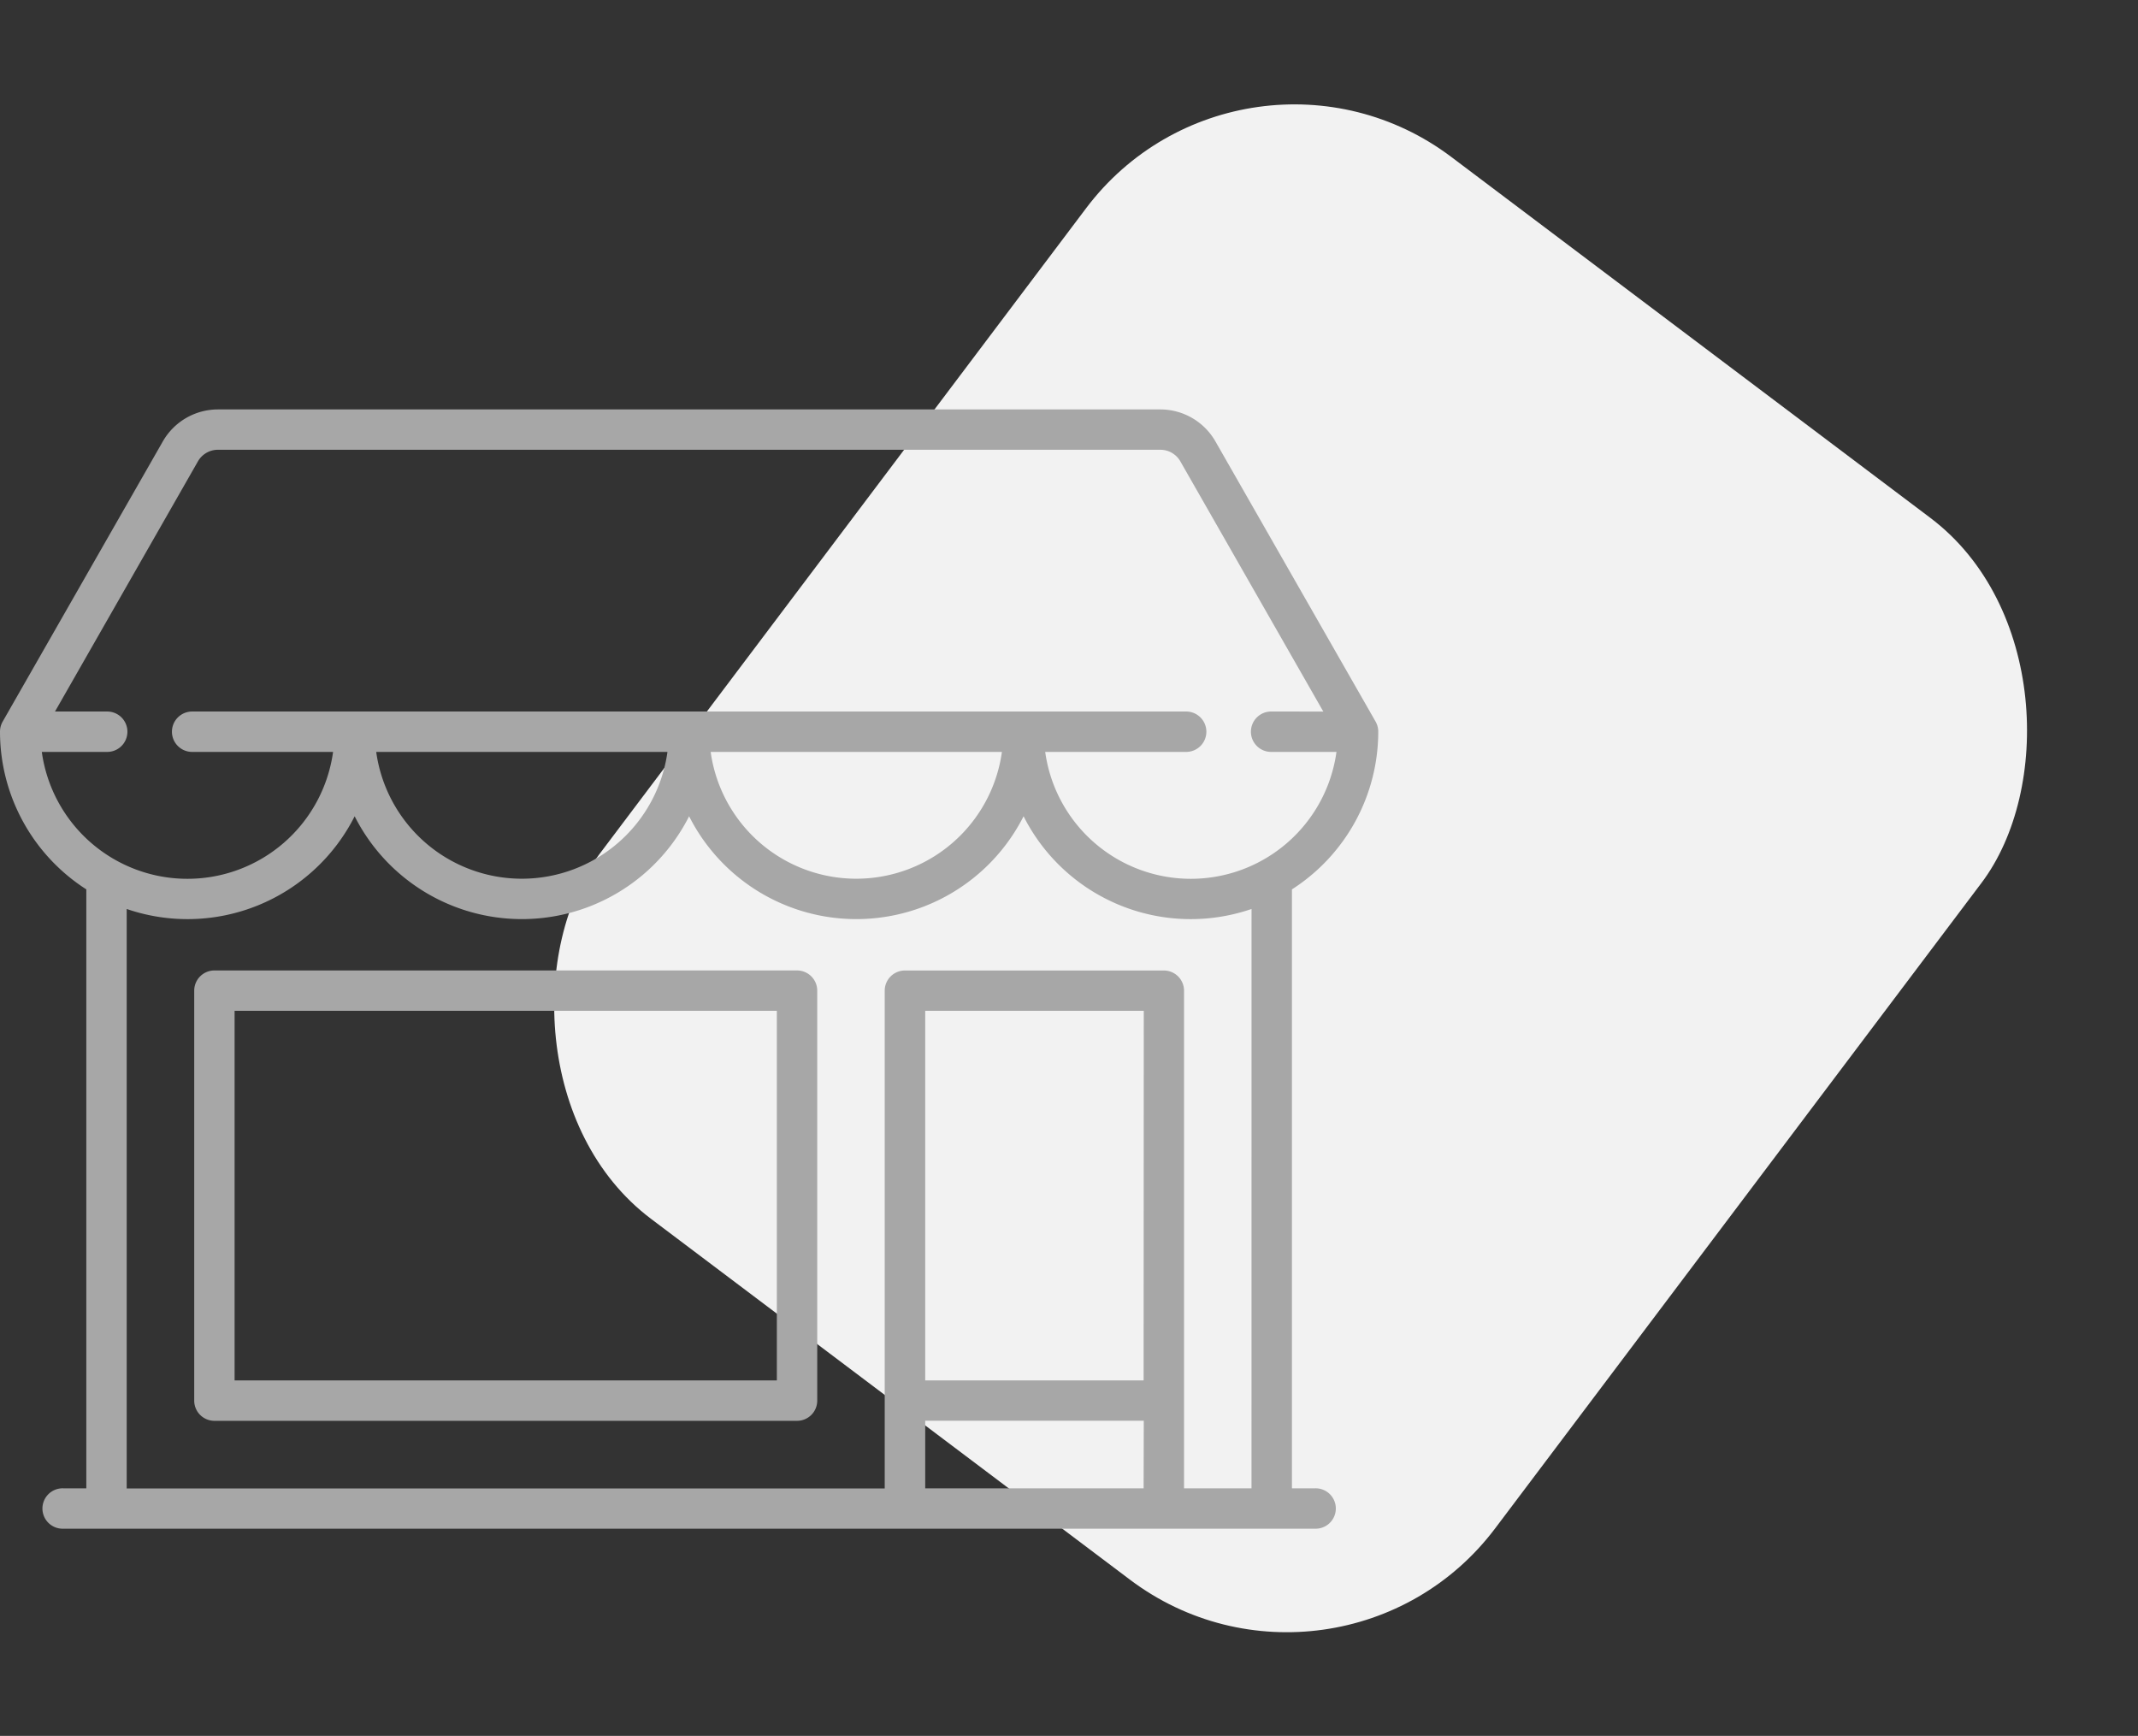 <svg xmlns="http://www.w3.org/2000/svg" width="82.034" height="66.608" viewBox="0 0 82.034 66.608"><rect x="0" y="0" width="82.034" height="66.608" fill="#333333" stroke="none"/><defs><style>.a{fill:#f2f2f2;}.b{fill:#a7a7a7;}</style></defs><g transform="translate(-1108 -860.29)"><rect class="a" width="43" height="51" rx="10" transform="matrix(0.799, 0.602, -0.602, 0.799, 1155.693, 860.29)"/><g transform="translate(1108 827.904)"><g transform="translate(0 48.096)"><g transform="translate(0 0)"><path class="b" d="M50.452,89.494h-.881V66.512a7.19,7.19,0,0,0,3.312-6.05.775.775,0,0,0-.1-.384L46.634,49.321a2.436,2.436,0,0,0-2.11-1.225H8.359a2.436,2.436,0,0,0-2.11,1.225L.1,60.078a.776.776,0,0,0-.1.384,7.19,7.19,0,0,0,3.312,6.05V89.494H2.431a.775.775,0,1,0,0,1.549H50.452a.775.775,0,1,0,0-1.549ZM1.6,61.237H4.086a.775.775,0,1,0,0-1.549H2.11l5.485-9.6a.883.883,0,0,1,.765-.444H44.524a.883.883,0,0,1,.765.444l5.485,9.6H48.8a.775.775,0,1,0,0,1.549H51.28a5.641,5.641,0,0,1-11.176,0h5.381a.775.775,0,1,0,0-1.549H7.4a.775.775,0,1,0,0,1.549h5.38a5.641,5.641,0,0,1-11.176,0Zm36.843,0a5.641,5.641,0,0,1-11.175,0Zm-12.833,0a5.641,5.641,0,0,1-11.175,0Zm18.27,28.257H35.5V86.9h8.386Zm0-4.14H35.5V71.172h8.386Zm4.14,4.14H45.431V70.4a.775.775,0,0,0-.775-.775H34.721a.775.775,0,0,0-.775.775v19.1H4.861V67.264a7.184,7.184,0,0,0,8.747-3.557,7.19,7.19,0,0,0,12.833,0,7.19,7.19,0,0,0,12.833,0,7.184,7.184,0,0,0,8.747,3.557Z" transform="translate(0 -48.096)"/></g></g><g transform="translate(7.452 69.623)"><g transform="translate(0 0)"><path class="b" d="M95.275,256.516H72.92a.775.775,0,0,0-.775.775v15.731a.775.775,0,0,0,.775.775H95.275a.775.775,0,0,0,.775-.775V257.291A.775.775,0,0,0,95.275,256.516ZM94.5,272.247H73.694V258.065H94.5Z" transform="translate(-72.145 -256.516)"/></g></g></g></g></svg>